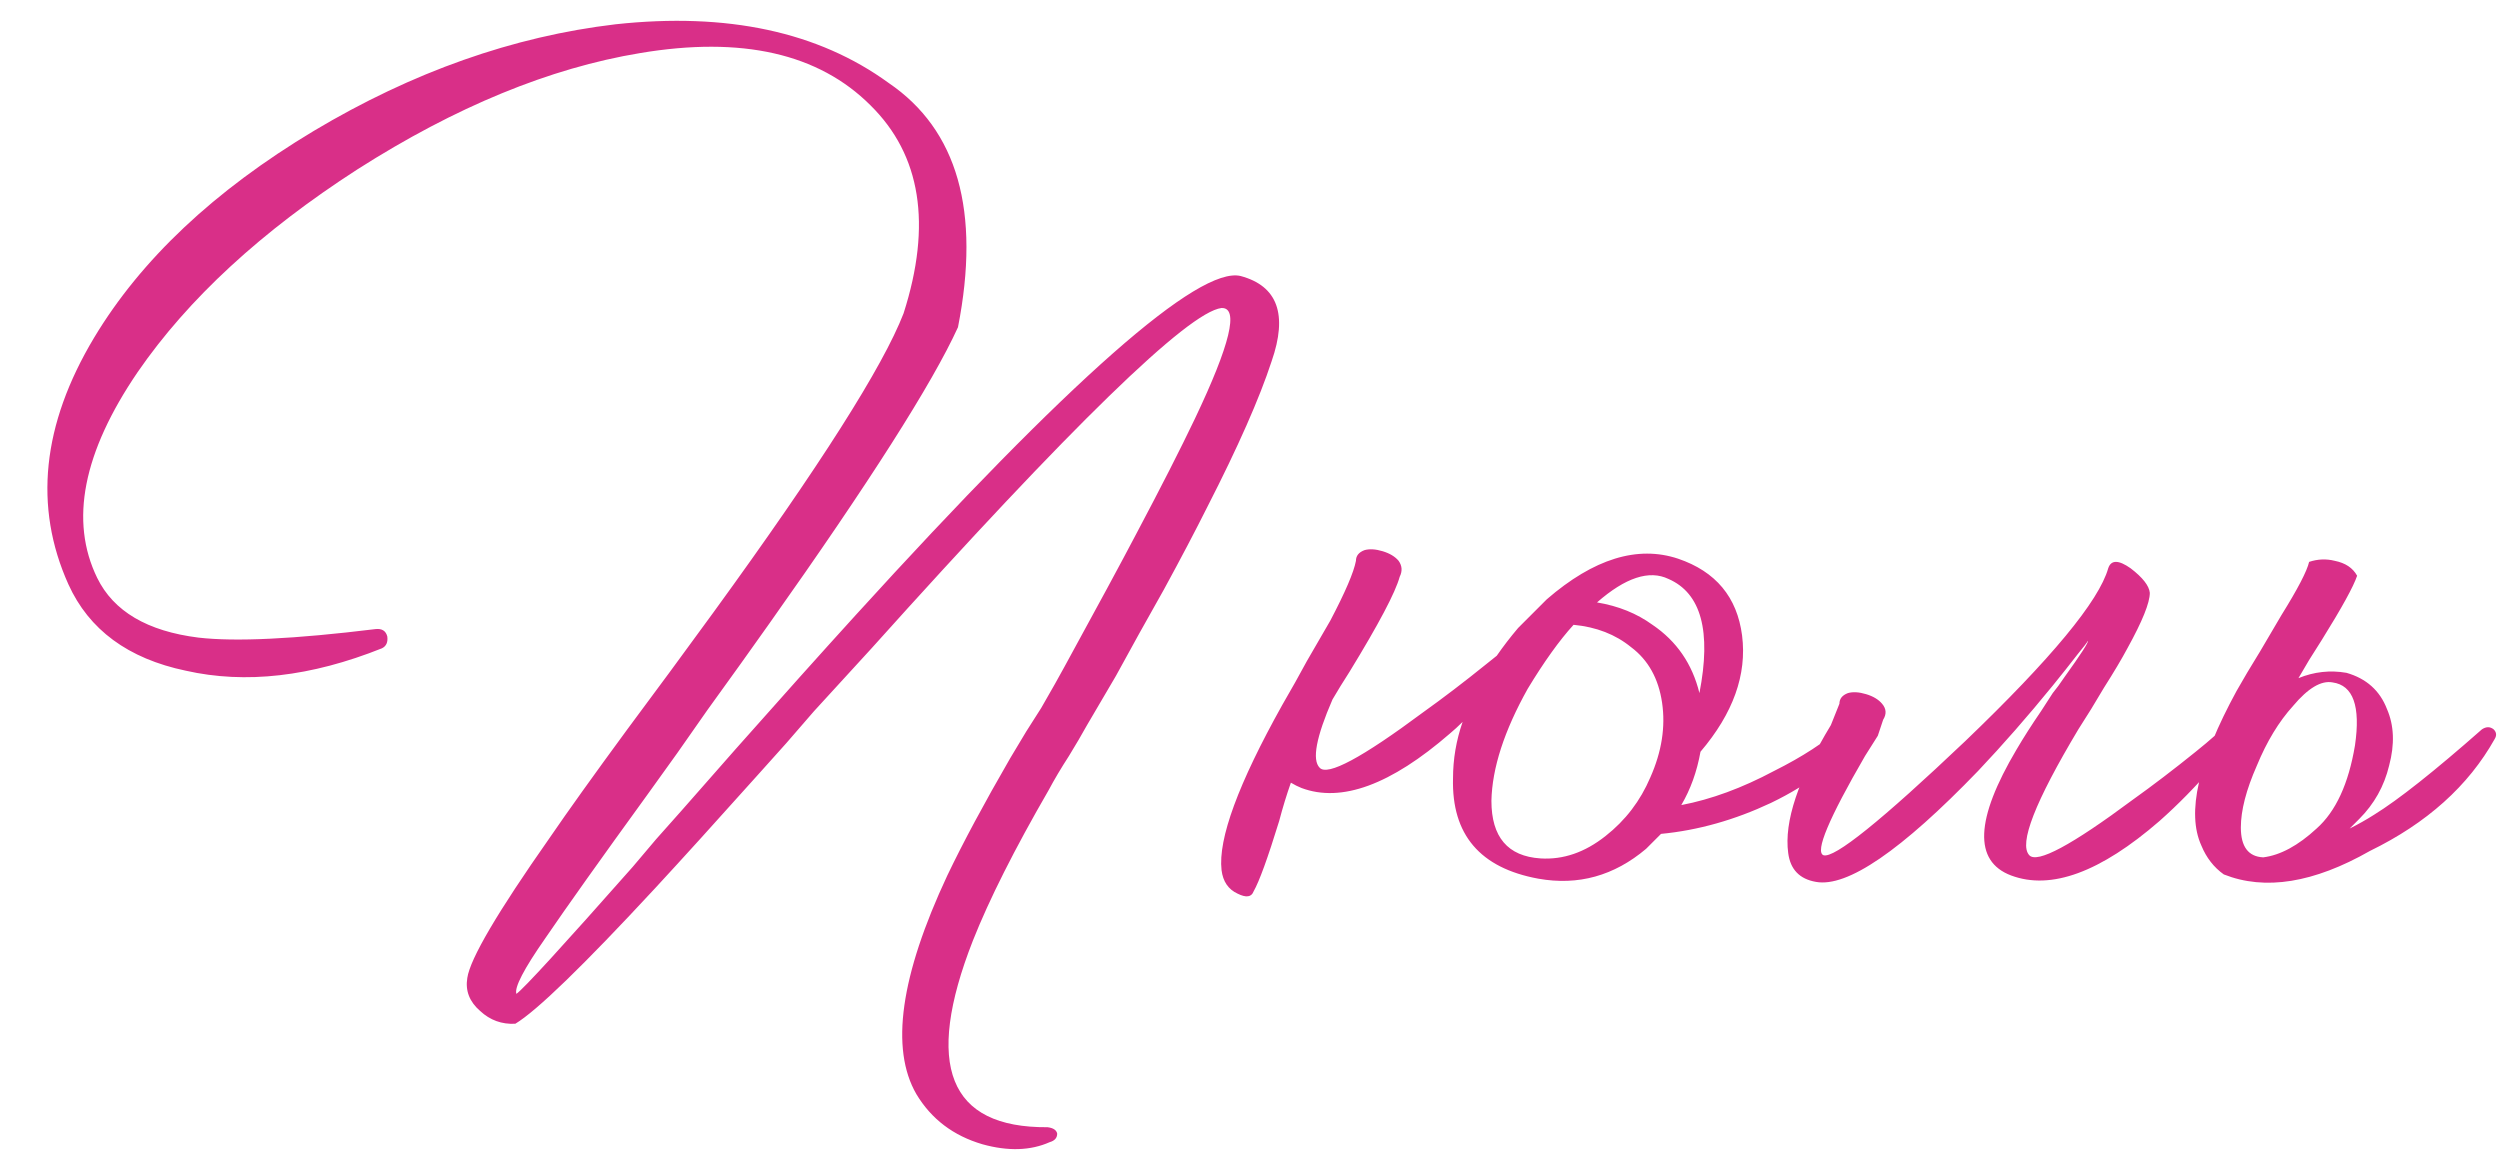 <?xml version="1.0" encoding="UTF-8"?> <svg xmlns="http://www.w3.org/2000/svg" width="150" height="70" viewBox="0 0 150 70" fill="none"><path d="M54.215 18.801C55.921 13.468 55.26 9.308 52.231 6.321C49.116 3.207 44.508 2.161 38.407 3.185C32.988 4.081 27.335 6.407 21.447 10.161C15.687 13.873 11.292 17.927 8.263 22.321C4.977 27.143 4.167 31.26 5.831 34.673C6.812 36.679 8.839 37.873 11.911 38.257C14.129 38.513 17.671 38.343 22.535 37.745C22.919 37.703 23.153 37.852 23.239 38.193C23.281 38.535 23.175 38.769 22.919 38.897C18.652 40.604 14.727 41.052 11.143 40.241C7.687 39.516 5.34 37.788 4.103 35.057C2.012 30.407 2.524 25.479 5.639 20.273C8.455 15.58 12.849 11.441 18.823 7.857C24.753 4.316 30.791 2.183 36.935 1.457C43.633 0.732 49.095 1.905 53.319 4.977C57.457 7.793 58.844 12.679 57.479 19.633C55.943 23.004 52.167 28.935 46.151 37.425C45.127 38.876 43.889 40.604 42.439 42.609L40.647 45.169L38.855 47.665C36.039 51.548 33.991 54.428 32.711 56.305C31.431 58.14 30.855 59.249 30.983 59.633C31.409 59.335 33.735 56.796 37.959 52.017L38.663 51.185L39.367 50.353L40.903 48.625C42.14 47.217 43.228 45.98 44.167 44.913C46.812 41.927 49.201 39.26 51.335 36.913C64.22 22.748 71.921 15.964 74.439 16.561C76.657 17.159 77.276 18.865 76.295 21.681C75.569 23.9 74.289 26.801 72.455 30.385C71.729 31.836 70.855 33.5 69.831 35.377L68.359 38.001L66.951 40.561C66.652 41.073 66.076 42.055 65.223 43.505L64.711 44.401L64.135 45.361C63.665 46.087 63.26 46.769 62.919 47.409C60.871 50.951 59.356 53.959 58.375 56.433C55.431 63.943 56.924 67.676 62.855 67.633C63.196 67.676 63.388 67.804 63.431 68.017C63.431 68.273 63.281 68.444 62.983 68.529C61.831 69.041 60.487 69.084 58.951 68.657C57.201 68.145 55.879 67.143 54.983 65.649C53.404 62.919 54.023 58.545 56.839 52.529C57.777 50.567 59.036 48.22 60.615 45.489L61.575 43.889L62.023 43.185L62.471 42.481C63.111 41.372 63.58 40.54 63.879 39.985C65.841 36.401 67.271 33.756 68.167 32.049C69.66 29.233 70.833 26.929 71.687 25.137C73.82 20.657 74.353 18.439 73.287 18.481C71.281 18.737 64.284 25.543 52.295 38.897L48.839 42.673L47.175 44.593L45.511 46.449C42.951 49.308 40.881 51.591 39.303 53.297C34.993 57.948 32.199 60.657 30.919 61.425C30.108 61.468 29.404 61.212 28.807 60.657C28.167 60.103 27.911 59.441 28.039 58.673C28.209 57.521 29.852 54.727 32.967 50.289C34.076 48.668 35.633 46.492 37.639 43.761L40.199 40.305L42.823 36.721C49.18 27.975 52.977 22.001 54.215 18.801ZM99.725 42.161C99.511 40.711 98.893 39.601 97.869 38.833C96.93 38.065 95.778 37.617 94.413 37.489C93.559 38.428 92.642 39.708 91.661 41.329C90.253 43.847 89.527 46.087 89.485 48.049C89.485 50.225 90.466 51.377 92.429 51.505C93.794 51.591 95.095 51.143 96.333 50.161C97.527 49.223 98.423 48.049 99.021 46.641C99.703 45.105 99.938 43.612 99.725 42.161ZM95.821 36.145C97.101 36.359 98.21 36.807 99.149 37.489C100.599 38.471 101.538 39.836 101.965 41.585C102.69 37.873 102.071 35.591 100.109 34.737C98.957 34.183 97.527 34.652 95.821 36.145ZM100.877 48.305C102.669 47.964 104.525 47.281 106.445 46.257C108.151 45.404 109.495 44.529 110.477 43.633C110.605 43.505 110.797 43.505 111.053 43.633C111.266 43.761 111.309 43.953 111.181 44.209C110.285 45.703 108.642 47.025 106.253 48.177C104.077 49.201 101.879 49.82 99.661 50.033C99.362 50.332 99.063 50.631 98.765 50.929C96.845 52.551 94.69 53.148 92.301 52.721C88.802 52.081 87.095 50.076 87.181 46.705C87.181 45.553 87.373 44.423 87.757 43.313C87.501 43.569 87.245 43.804 86.989 44.017C83.447 47.089 80.482 48.177 78.093 47.281C77.879 47.196 77.666 47.089 77.453 46.961C77.197 47.687 76.962 48.455 76.749 49.265C76.066 51.484 75.554 52.892 75.213 53.489C75.085 53.831 74.765 53.873 74.253 53.617C73.698 53.361 73.378 52.892 73.293 52.209C73.079 50.332 74.295 47.025 76.941 42.289L77.709 40.945L78.413 39.665C79.053 38.556 79.522 37.745 79.821 37.233C80.717 35.527 81.229 34.332 81.357 33.649C81.357 33.351 81.527 33.137 81.869 33.009C82.167 32.924 82.53 32.945 82.957 33.073C83.383 33.201 83.703 33.393 83.917 33.649C84.13 33.948 84.151 34.268 83.981 34.609C83.725 35.548 82.722 37.447 80.973 40.305C80.589 40.903 80.247 41.457 79.949 41.969C78.967 44.231 78.711 45.596 79.181 46.065C79.65 46.577 81.719 45.468 85.389 42.737C86.583 41.884 87.842 40.924 89.165 39.857C89.378 39.687 89.591 39.516 89.805 39.345C90.189 38.791 90.615 38.236 91.085 37.681L92.813 35.953C95.629 33.521 98.253 32.711 100.685 33.521C102.946 34.289 104.226 35.825 104.525 38.129C104.823 40.476 103.991 42.801 102.029 45.105C101.815 46.3 101.431 47.367 100.877 48.305ZM133.405 43.697C133.575 43.569 133.767 43.569 133.981 43.697C134.237 43.825 134.301 44.017 134.173 44.273L134.045 44.401C134.002 44.487 133.917 44.615 133.789 44.785C133.49 45.127 133.17 45.511 132.829 45.937C131.762 47.175 130.674 48.284 129.565 49.265C126.023 52.337 123.058 53.425 120.669 52.529C118.407 51.676 118.514 49.159 120.989 44.977C121.415 44.252 121.906 43.484 122.461 42.673L123.165 41.585C123.378 41.329 123.613 41.009 123.869 40.625C124.85 39.26 125.319 38.535 125.277 38.449C125.234 38.535 125.021 38.812 124.637 39.281C124.21 39.836 123.719 40.455 123.165 41.137C121.671 42.972 120.178 44.679 118.685 46.257C114.077 51.036 110.834 53.255 108.957 52.913C107.975 52.743 107.421 52.167 107.293 51.185C107.037 49.308 107.89 46.748 109.853 43.505L110.365 42.225C110.365 41.927 110.535 41.713 110.877 41.585C111.175 41.5 111.538 41.521 111.965 41.649C112.391 41.777 112.711 41.969 112.925 42.225C113.181 42.524 113.202 42.844 112.989 43.185L112.669 44.145L111.901 45.361C109.725 49.116 108.893 51.1 109.405 51.313C110.045 51.527 112.882 49.244 117.917 44.465C123.079 39.516 125.938 36.06 126.493 34.097C126.663 33.585 127.111 33.585 127.837 34.097C128.562 34.652 128.946 35.143 128.989 35.569C128.989 36.167 128.541 37.276 127.645 38.897C127.303 39.537 126.834 40.327 126.237 41.265L125.469 42.545L124.701 43.761C122.098 48.113 121.117 50.631 121.757 51.313C122.226 51.825 124.295 50.716 127.965 47.985C129.159 47.132 130.418 46.172 131.741 45.105C132.167 44.764 132.573 44.423 132.957 44.081C133.085 43.996 133.191 43.911 133.277 43.825L133.405 43.697ZM137.587 42.353C136.734 43.292 136.009 44.487 135.411 45.937C134.771 47.388 134.451 48.625 134.451 49.649C134.451 50.801 134.899 51.399 135.795 51.441C136.819 51.313 137.886 50.737 138.995 49.713C140.147 48.689 140.915 47.025 141.299 44.721C141.641 42.375 141.193 41.116 139.955 40.945C139.273 40.817 138.483 41.287 137.587 42.353ZM137.907 40.689C138.846 40.305 139.806 40.199 140.787 40.369C141.982 40.711 142.793 41.436 143.219 42.545C143.646 43.527 143.689 44.657 143.347 45.937C143.049 47.175 142.451 48.241 141.555 49.137C141.342 49.351 141.15 49.543 140.979 49.713C141.491 49.457 141.982 49.18 142.451 48.881C143.902 47.985 146.057 46.279 148.915 43.761C149.171 43.591 149.406 43.591 149.619 43.761C149.79 43.932 149.811 44.124 149.683 44.337C148.105 47.153 145.609 49.393 142.195 51.057C138.825 52.977 135.902 53.447 133.427 52.465C132.83 52.039 132.382 51.463 132.083 50.737C131.187 48.775 131.891 45.681 134.195 41.457C134.579 40.775 135.049 39.985 135.603 39.089L136.243 38.001L136.883 36.913C137.865 35.335 138.419 34.268 138.547 33.713C139.059 33.543 139.571 33.521 140.083 33.649C140.723 33.777 141.171 34.076 141.427 34.545C141.214 35.185 140.51 36.465 139.315 38.385L138.547 39.601L137.907 40.689Z" fill="#D92F88"></path></svg> 